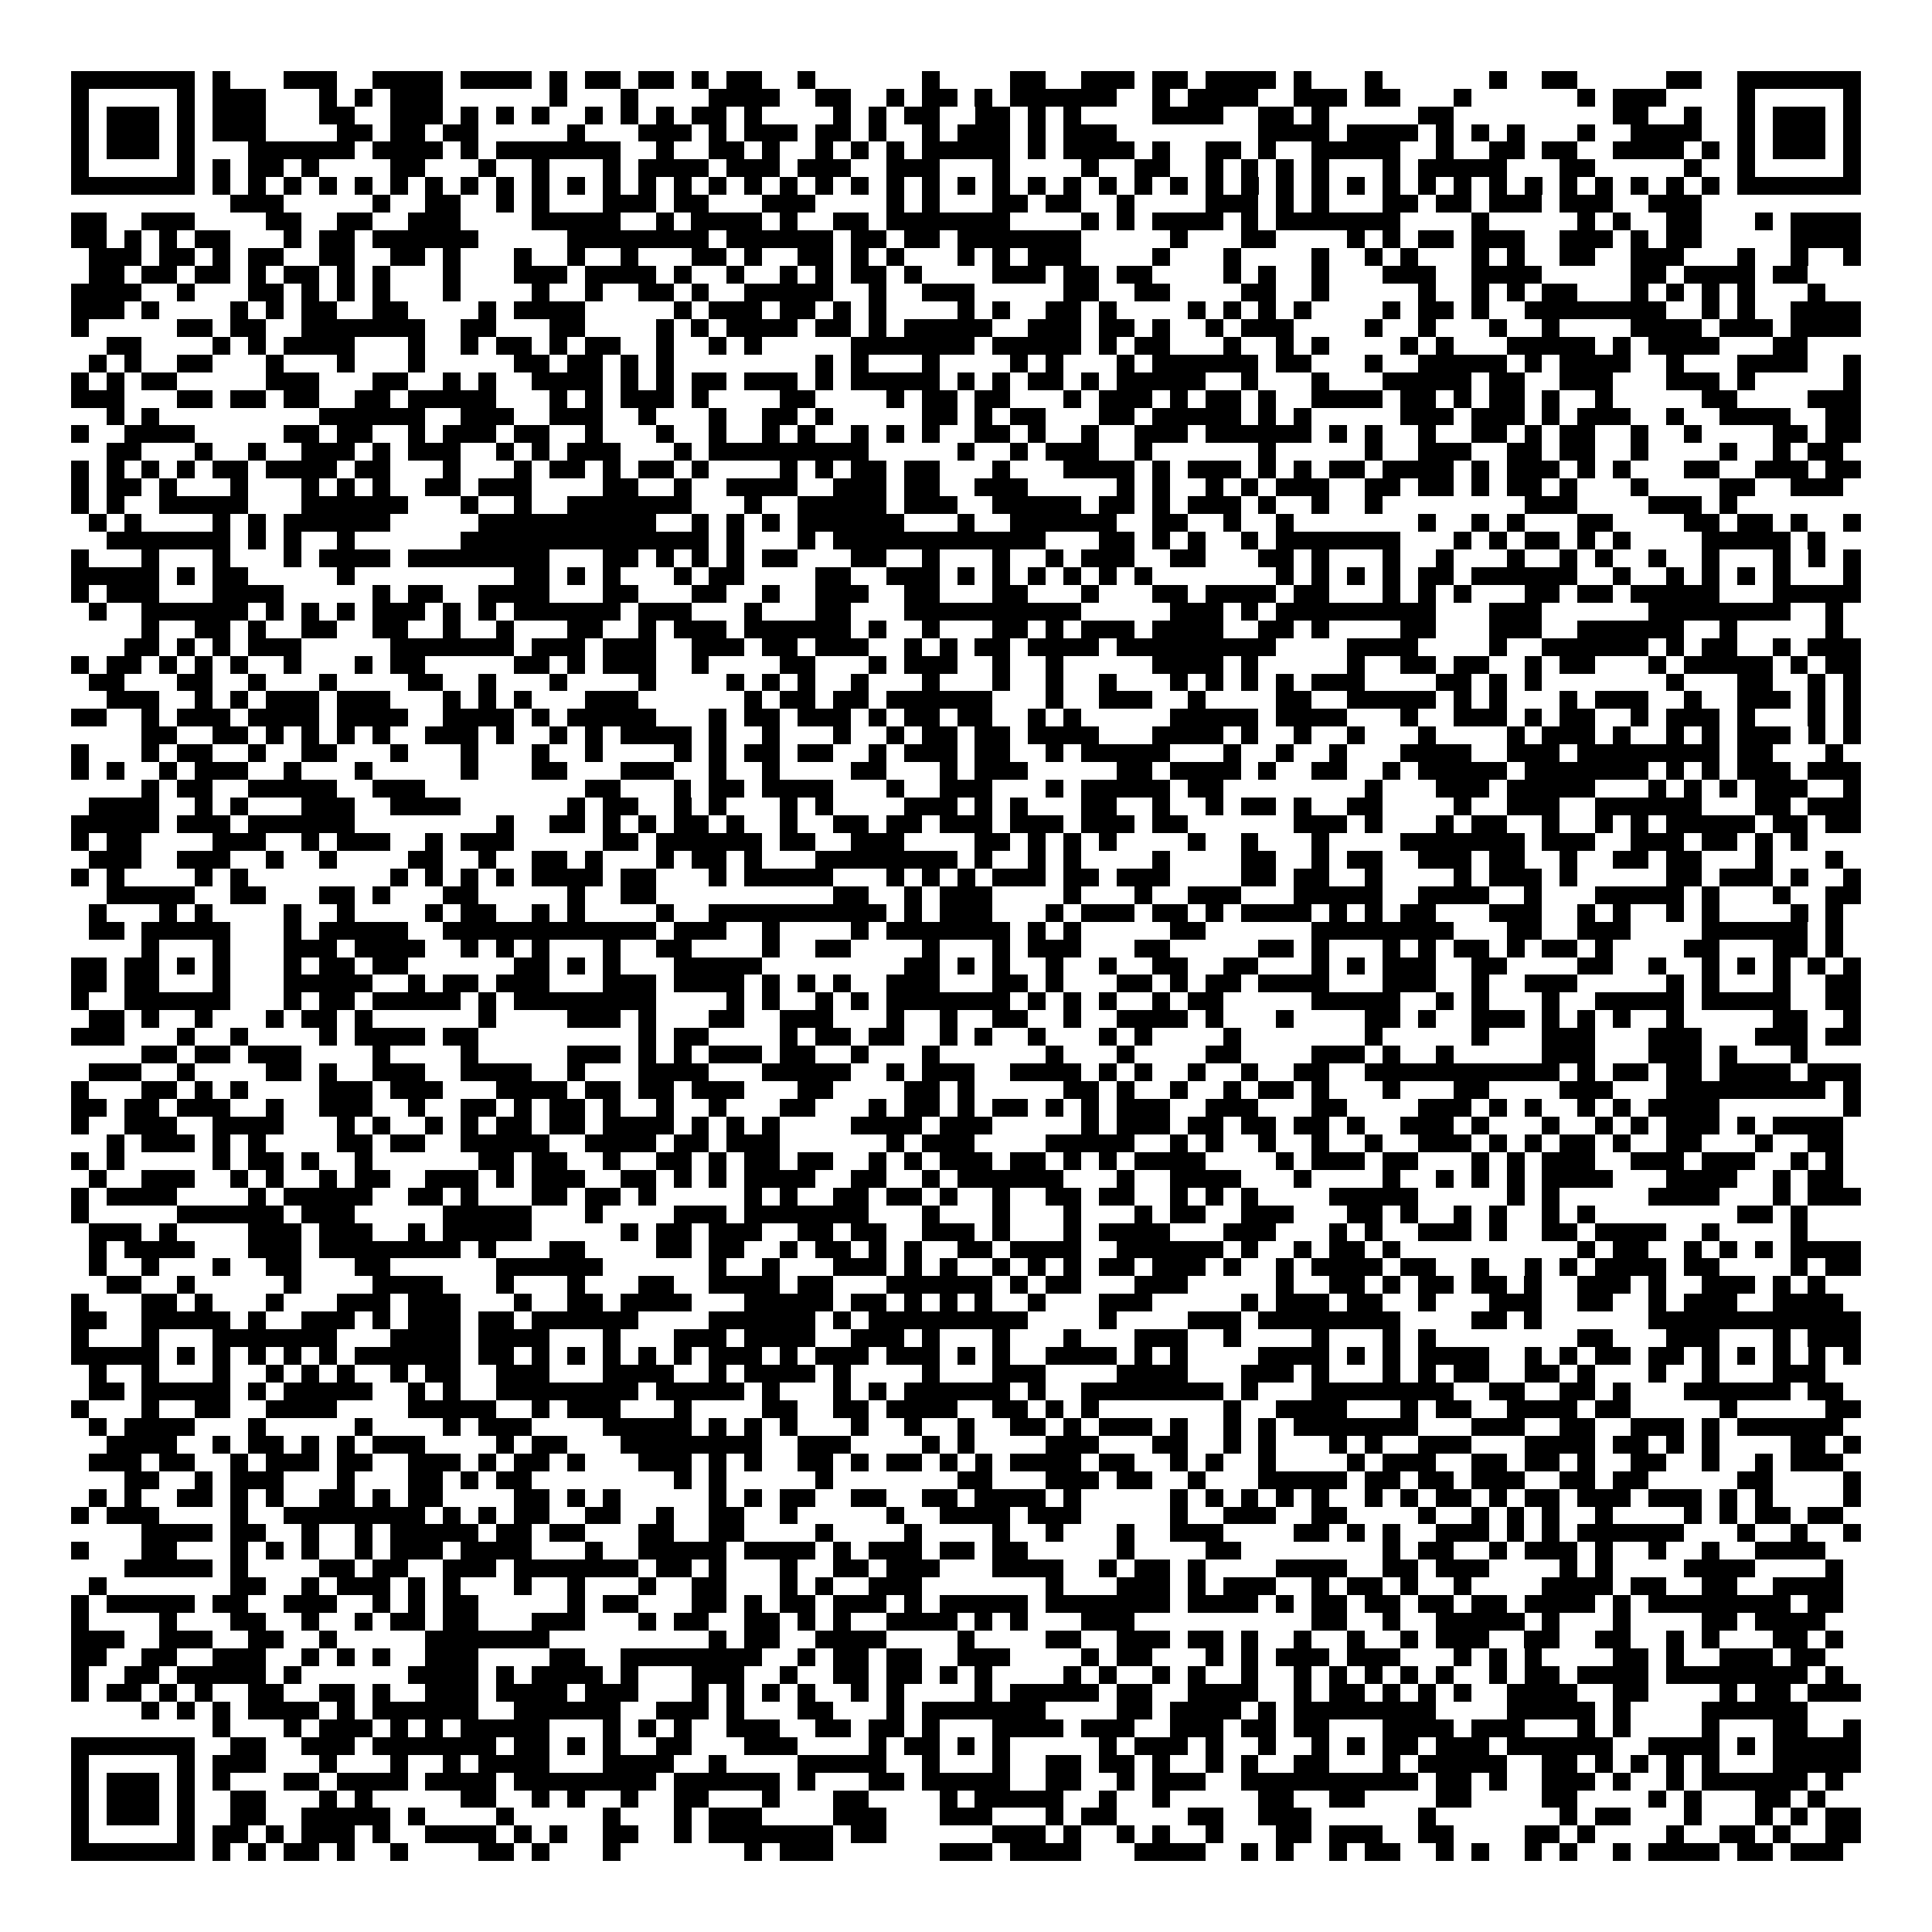 <svg xmlns="http://www.w3.org/2000/svg" viewBox="0 0 109 109" shape-rendering="crispEdges"><path fill="#ffffff" d="M0 0h109v109H0z"/><path stroke="#000000" d="M4 4.5h7m1 0h1m3 0h3m2 0h4m1 0h4m1 0h1m1 0h2m1 0h2m1 0h1m1 0h2m2 0h1m6 0h1m4 0h2m2 0h3m1 0h2m1 0h4m1 0h1m3 0h1m6 0h1m2 0h2m5 0h2m2 0h7M4 5.5h1m5 0h1m1 0h3m3 0h1m1 0h1m1 0h3m6 0h1m3 0h1m4 0h4m2 0h2m2 0h1m1 0h2m1 0h1m1 0h6m2 0h1m1 0h4m2 0h3m1 0h2m3 0h1m6 0h1m1 0h3m4 0h1m5 0h1M4 6.5h1m1 0h3m1 0h1m1 0h3m3 0h2m2 0h3m1 0h1m1 0h1m1 0h1m2 0h1m1 0h1m1 0h1m1 0h2m1 0h1m4 0h1m1 0h1m1 0h2m2 0h2m1 0h1m1 0h1m4 0h4m2 0h2m1 0h1m5 0h2m9 0h2m2 0h1m2 0h1m1 0h3m1 0h1M4 7.5h1m1 0h3m1 0h1m1 0h3m4 0h2m1 0h2m1 0h2m5 0h1m3 0h3m1 0h1m1 0h3m1 0h2m1 0h1m2 0h1m1 0h3m1 0h1m1 0h3m8 0h4m1 0h4m1 0h1m1 0h1m1 0h1m3 0h1m2 0h4m2 0h1m1 0h3m1 0h1M4 8.5h1m1 0h3m1 0h1m3 0h6m1 0h4m1 0h1m1 0h7m2 0h1m2 0h2m1 0h1m2 0h1m1 0h1m1 0h1m1 0h5m1 0h1m1 0h4m1 0h1m2 0h2m1 0h1m2 0h5m2 0h1m2 0h2m1 0h2m2 0h4m1 0h1m1 0h1m1 0h3m1 0h1M4 9.5h1m5 0h1m1 0h1m1 0h2m1 0h1m4 0h2m3 0h1m2 0h1m3 0h1m1 0h4m1 0h3m1 0h3m2 0h3m3 0h1m4 0h1m2 0h2m2 0h1m1 0h1m1 0h1m1 0h1m3 0h1m1 0h5m3 0h2m5 0h1m2 0h1m5 0h1M4 10.5h7m1 0h1m1 0h1m1 0h1m1 0h1m1 0h1m1 0h1m1 0h1m1 0h1m1 0h1m1 0h1m1 0h1m1 0h1m1 0h1m1 0h1m1 0h1m1 0h1m1 0h1m1 0h1m1 0h1m1 0h1m1 0h1m1 0h1m1 0h1m1 0h1m1 0h1m1 0h1m1 0h1m1 0h1m1 0h1m1 0h1m1 0h1m1 0h1m1 0h1m1 0h1m1 0h1m1 0h1m1 0h1m1 0h1m1 0h1m1 0h1m1 0h1m1 0h1m1 0h1m1 0h7M13 11.5h3m5 0h1m2 0h2m2 0h1m1 0h1m3 0h3m1 0h2m3 0h3m4 0h1m1 0h1m3 0h2m1 0h2m2 0h1m4 0h3m1 0h1m1 0h1m3 0h2m1 0h2m1 0h3m1 0h3m2 0h3M4 12.5h2m2 0h3m4 0h2m2 0h2m2 0h3m4 0h5m2 0h1m1 0h4m1 0h1m2 0h2m1 0h7m4 0h1m1 0h1m1 0h4m1 0h1m1 0h7m4 0h1m5 0h1m1 0h1m2 0h2m3 0h1m1 0h4M4 13.5h2m1 0h1m1 0h1m1 0h2m3 0h1m1 0h2m1 0h6m5 0h8m1 0h6m1 0h2m1 0h2m1 0h7m5 0h1m3 0h2m4 0h1m1 0h1m1 0h2m1 0h3m2 0h3m1 0h1m1 0h2m5 0h4M5 14.5h3m1 0h2m1 0h1m1 0h2m2 0h2m2 0h2m1 0h1m3 0h1m2 0h1m2 0h1m3 0h2m1 0h1m2 0h2m1 0h1m1 0h1m3 0h1m1 0h1m1 0h3m4 0h1m3 0h1m4 0h1m2 0h1m1 0h1m3 0h1m1 0h1m2 0h2m2 0h3m3 0h1m2 0h1m2 0h1M5 15.5h2m1 0h2m1 0h2m1 0h1m1 0h2m1 0h1m1 0h1m3 0h1m3 0h3m1 0h4m1 0h1m2 0h1m2 0h1m1 0h1m1 0h2m1 0h1m4 0h3m1 0h2m1 0h2m4 0h1m1 0h1m2 0h1m3 0h3m2 0h4m5 0h2m1 0h4m1 0h2M4 16.5h4m2 0h1m3 0h2m1 0h1m1 0h1m1 0h1m3 0h1m4 0h1m2 0h1m2 0h2m1 0h1m2 0h5m2 0h1m2 0h3m5 0h2m2 0h2m4 0h2m2 0h1m5 0h1m2 0h1m1 0h1m1 0h2m3 0h1m1 0h1m1 0h1m1 0h1m3 0h1M4 17.5h3m1 0h1m4 0h1m1 0h1m1 0h2m2 0h2m4 0h1m1 0h4m5 0h1m1 0h3m1 0h2m1 0h1m1 0h1m4 0h1m1 0h1m2 0h2m1 0h1m4 0h1m1 0h1m1 0h1m1 0h1m4 0h1m1 0h2m1 0h1m2 0h8m2 0h1m1 0h1m2 0h4M4 18.5h1m5 0h2m1 0h2m2 0h7m2 0h2m3 0h2m4 0h1m1 0h1m1 0h4m1 0h2m1 0h1m1 0h5m2 0h3m1 0h2m1 0h1m2 0h1m1 0h3m4 0h1m2 0h1m3 0h1m2 0h1m4 0h4m1 0h3m1 0h4M6 19.5h2m4 0h1m1 0h1m1 0h4m3 0h1m2 0h1m1 0h2m1 0h1m1 0h2m2 0h1m2 0h1m1 0h1m5 0h7m1 0h5m1 0h1m1 0h2m3 0h1m2 0h1m1 0h1m4 0h1m1 0h1m3 0h5m1 0h1m1 0h4m3 0h2M5 20.5h1m1 0h1m2 0h2m3 0h1m3 0h1m3 0h1m5 0h2m1 0h2m1 0h1m1 0h1m8 0h1m1 0h1m3 0h1m4 0h1m1 0h1m3 0h1m1 0h6m1 0h2m3 0h1m2 0h5m1 0h1m1 0h4m2 0h1m3 0h4m2 0h1M4 21.5h1m1 0h1m1 0h2m5 0h3m3 0h2m2 0h1m1 0h1m2 0h4m1 0h1m1 0h1m1 0h2m1 0h3m1 0h1m1 0h5m1 0h1m1 0h1m1 0h2m1 0h1m1 0h5m2 0h1m3 0h1m3 0h5m1 0h2m2 0h3m3 0h3m1 0h1m5 0h1M4 22.5h3m3 0h2m1 0h2m1 0h2m2 0h2m1 0h5m3 0h1m1 0h1m1 0h3m1 0h1m4 0h2m4 0h1m1 0h2m1 0h2m3 0h1m1 0h3m1 0h1m1 0h2m1 0h1m2 0h4m1 0h2m1 0h1m1 0h2m1 0h1m2 0h1m5 0h2m4 0h3M6 23.5h1m1 0h1m9 0h6m2 0h3m2 0h3m2 0h1m3 0h1m2 0h2m1 0h1m5 0h2m1 0h1m1 0h2m3 0h2m1 0h5m1 0h1m1 0h1m5 0h3m1 0h3m1 0h1m1 0h3m2 0h1m2 0h4m2 0h2M4 24.5h1m2 0h4m5 0h2m1 0h2m2 0h1m1 0h3m1 0h2m2 0h1m3 0h1m2 0h1m2 0h1m1 0h1m2 0h1m1 0h1m1 0h1m2 0h2m1 0h1m2 0h1m2 0h3m1 0h6m1 0h1m1 0h1m2 0h1m2 0h2m1 0h1m1 0h2m2 0h1m2 0h1m4 0h2m1 0h2M6 25.5h2m3 0h1m2 0h1m2 0h3m1 0h1m1 0h3m2 0h1m1 0h1m1 0h3m3 0h1m1 0h9m5 0h1m2 0h1m1 0h3m2 0h1m6 0h1m5 0h1m2 0h3m2 0h2m1 0h2m2 0h1m4 0h1m2 0h1m1 0h2M4 26.5h1m1 0h1m1 0h1m1 0h1m1 0h2m1 0h4m1 0h2m3 0h1m3 0h1m1 0h2m1 0h1m1 0h2m1 0h1m4 0h1m1 0h1m1 0h2m1 0h2m3 0h1m3 0h4m1 0h1m1 0h3m1 0h1m1 0h1m1 0h2m1 0h4m1 0h1m1 0h3m1 0h1m1 0h1m3 0h2m2 0h3m1 0h2M4 27.5h1m1 0h2m1 0h1m3 0h1m3 0h1m1 0h1m1 0h1m2 0h2m1 0h3m4 0h2m2 0h1m2 0h4m2 0h3m1 0h2m2 0h3m5 0h1m1 0h1m2 0h1m1 0h1m1 0h3m2 0h2m1 0h2m1 0h1m1 0h2m1 0h1m3 0h1m4 0h2m2 0h3M4 28.5h1m1 0h1m2 0h5m3 0h6m3 0h1m2 0h1m2 0h7m3 0h1m2 0h5m1 0h3m2 0h5m1 0h2m1 0h1m1 0h3m1 0h1m2 0h1m2 0h1m8 0h3m4 0h3m1 0h1M5 29.5h1m1 0h1m4 0h1m1 0h1m1 0h6m5 0h10m2 0h1m1 0h1m1 0h1m1 0h6m3 0h1m2 0h6m2 0h2m2 0h1m2 0h1m7 0h1m2 0h1m1 0h1m3 0h2m4 0h2m1 0h2m1 0h1m2 0h1M6 30.5h7m1 0h1m1 0h1m2 0h1m6 0h14m1 0h1m3 0h1m1 0h12m3 0h2m1 0h1m1 0h1m2 0h1m1 0h7m3 0h1m1 0h1m1 0h2m1 0h1m1 0h1m4 0h5m1 0h1M4 31.5h1m3 0h1m3 0h1m3 0h1m1 0h4m1 0h8m3 0h2m1 0h1m1 0h1m1 0h1m1 0h2m3 0h2m2 0h1m3 0h1m2 0h1m1 0h3m2 0h2m3 0h2m1 0h1m3 0h1m2 0h1m3 0h1m2 0h1m1 0h1m2 0h1m2 0h1m3 0h1m1 0h1m1 0h1M4 32.5h5m1 0h1m1 0h2m5 0h1m9 0h2m1 0h1m1 0h1m3 0h1m1 0h2m4 0h2m2 0h3m1 0h1m1 0h1m1 0h1m1 0h1m1 0h1m1 0h1m7 0h1m1 0h1m1 0h1m1 0h1m1 0h2m1 0h6m2 0h1m2 0h1m1 0h1m1 0h1m1 0h1m3 0h1M4 33.5h1m1 0h3m3 0h4m5 0h1m1 0h2m2 0h4m3 0h2m3 0h2m2 0h1m2 0h3m2 0h2m3 0h2m3 0h1m3 0h2m1 0h4m1 0h2m3 0h1m1 0h1m1 0h1m3 0h2m1 0h2m1 0h5m3 0h5M5 34.5h1m2 0h6m1 0h1m1 0h1m1 0h1m1 0h3m1 0h1m1 0h1m1 0h6m1 0h3m3 0h1m3 0h2m3 0h10m5 0h3m1 0h1m1 0h9m3 0h3m6 0h8m2 0h1M8 35.5h1m2 0h2m1 0h1m2 0h2m2 0h2m2 0h1m2 0h1m3 0h2m2 0h1m1 0h3m1 0h6m1 0h1m2 0h1m3 0h2m1 0h1m1 0h3m1 0h4m2 0h2m1 0h1m4 0h2m3 0h3m2 0h6m2 0h1m5 0h1M7 36.5h2m1 0h1m1 0h1m1 0h3m5 0h7m1 0h3m1 0h3m2 0h3m1 0h2m1 0h3m2 0h1m1 0h1m1 0h2m1 0h4m1 0h9m4 0h4m4 0h1m2 0h6m1 0h1m1 0h2m2 0h1m1 0h3M4 37.5h1m1 0h2m1 0h1m1 0h1m1 0h1m2 0h1m3 0h1m1 0h2m5 0h2m1 0h1m1 0h3m2 0h1m4 0h2m3 0h1m1 0h3m2 0h1m2 0h1m5 0h4m1 0h1m5 0h1m2 0h2m1 0h2m2 0h1m1 0h2m3 0h1m1 0h5m1 0h1m1 0h2M5 38.5h2m3 0h2m2 0h1m3 0h1m4 0h2m2 0h1m3 0h1m4 0h1m4 0h1m1 0h1m1 0h1m2 0h1m3 0h1m3 0h1m2 0h1m2 0h1m3 0h1m1 0h1m1 0h1m1 0h1m1 0h3m4 0h2m1 0h1m1 0h1m7 0h1m3 0h2m2 0h1m1 0h1M6 39.5h3m2 0h1m1 0h1m1 0h3m1 0h3m3 0h1m1 0h1m1 0h1m3 0h3m6 0h1m1 0h2m1 0h2m1 0h6m3 0h1m2 0h3m2 0h1m4 0h2m2 0h5m1 0h1m1 0h1m3 0h1m1 0h3m2 0h1m2 0h3m1 0h1m1 0h1M4 40.5h2m2 0h1m1 0h3m1 0h4m1 0h4m2 0h4m1 0h1m1 0h5m3 0h1m1 0h2m1 0h3m1 0h1m1 0h2m1 0h2m2 0h1m1 0h1m5 0h5m1 0h4m3 0h1m2 0h3m1 0h1m1 0h2m2 0h1m1 0h3m1 0h1m3 0h1m1 0h1M8 41.5h2m2 0h2m1 0h1m1 0h1m1 0h1m1 0h1m2 0h3m1 0h1m2 0h1m1 0h1m1 0h4m1 0h1m2 0h1m3 0h1m2 0h1m1 0h2m1 0h2m1 0h4m3 0h4m1 0h1m2 0h1m2 0h1m3 0h1m4 0h1m1 0h3m1 0h1m2 0h1m1 0h1m1 0h3m1 0h1m1 0h1M4 42.5h1m3 0h1m1 0h2m2 0h1m2 0h2m3 0h1m3 0h1m3 0h1m2 0h1m4 0h1m1 0h1m1 0h2m1 0h2m2 0h1m1 0h3m1 0h2m2 0h1m1 0h5m3 0h1m2 0h1m2 0h1m3 0h4m2 0h3m1 0h8m1 0h2m3 0h1M4 43.5h1m1 0h1m2 0h1m1 0h3m2 0h1m3 0h1m5 0h1m3 0h2m3 0h3m2 0h1m2 0h1m4 0h2m3 0h1m1 0h3m5 0h2m1 0h4m1 0h1m2 0h2m2 0h1m1 0h5m1 0h7m1 0h1m1 0h1m1 0h3m1 0h3M8 44.5h1m1 0h2m2 0h5m2 0h3m9 0h2m3 0h1m1 0h2m1 0h4m3 0h1m2 0h3m3 0h1m1 0h5m1 0h2m8 0h1m3 0h3m1 0h5m3 0h1m1 0h1m1 0h1m1 0h3m2 0h1M5 45.5h4m2 0h1m1 0h1m3 0h3m2 0h4m6 0h1m1 0h2m2 0h1m1 0h1m3 0h1m1 0h1m4 0h3m1 0h1m1 0h1m3 0h2m2 0h1m2 0h1m1 0h2m1 0h1m2 0h2m4 0h1m2 0h3m2 0h6m3 0h2m1 0h3M4 46.5h5m1 0h3m1 0h6m8 0h1m2 0h2m1 0h1m1 0h1m1 0h2m1 0h1m2 0h1m2 0h2m1 0h2m1 0h3m1 0h3m1 0h3m1 0h2m6 0h3m1 0h1m3 0h1m1 0h2m2 0h1m2 0h1m1 0h1m1 0h5m1 0h2m1 0h2M4 47.5h1m1 0h2m4 0h3m2 0h1m1 0h3m2 0h1m1 0h3m5 0h2m1 0h6m1 0h2m2 0h3m4 0h2m1 0h1m1 0h1m1 0h1m4 0h1m2 0h1m3 0h1m4 0h7m1 0h3m2 0h3m1 0h2m1 0h1m1 0h1M5 48.5h3m2 0h3m2 0h1m2 0h1m4 0h2m2 0h1m2 0h2m1 0h1m3 0h1m1 0h2m1 0h1m3 0h8m1 0h1m2 0h1m1 0h1m4 0h1m4 0h2m2 0h1m1 0h2m2 0h3m1 0h2m2 0h1m2 0h2m1 0h2m3 0h1m3 0h1M4 49.5h1m1 0h1m4 0h1m1 0h1m8 0h1m1 0h1m1 0h1m1 0h1m1 0h4m1 0h2m3 0h1m1 0h5m3 0h1m1 0h1m1 0h1m1 0h3m1 0h2m1 0h3m4 0h2m1 0h2m2 0h1m4 0h1m1 0h3m1 0h1m5 0h2m1 0h3m1 0h1m2 0h1M6 50.5h5m2 0h2m3 0h2m1 0h1m3 0h2m5 0h1m2 0h2m10 0h2m2 0h1m1 0h3m4 0h1m3 0h1m2 0h3m3 0h5m2 0h4m2 0h1m3 0h5m1 0h1m3 0h1m2 0h2M5 51.5h1m3 0h1m1 0h1m4 0h1m2 0h1m4 0h1m1 0h2m2 0h1m1 0h1m4 0h1m2 0h10m1 0h1m1 0h3m3 0h1m1 0h3m1 0h2m1 0h1m1 0h4m1 0h1m1 0h1m1 0h2m3 0h3m2 0h1m1 0h1m2 0h1m1 0h1m4 0h1m1 0h1M5 52.5h2m1 0h5m3 0h1m1 0h5m2 0h12m1 0h3m2 0h1m4 0h1m1 0h7m1 0h1m1 0h1m5 0h2m6 0h8m3 0h2m2 0h3m4 0h6m1 0h1M8 53.5h1m3 0h1m3 0h3m1 0h4m2 0h1m1 0h1m1 0h1m3 0h1m2 0h2m4 0h1m2 0h2m4 0h1m3 0h1m1 0h3m3 0h2m5 0h2m1 0h1m3 0h1m1 0h1m1 0h2m1 0h1m1 0h2m1 0h1m4 0h2m3 0h2m1 0h1M4 54.5h2m1 0h2m1 0h1m1 0h1m3 0h1m1 0h2m1 0h2m6 0h2m1 0h1m1 0h1m3 0h5m8 0h2m1 0h1m1 0h1m2 0h1m2 0h1m2 0h2m2 0h2m3 0h1m1 0h1m1 0h3m2 0h2m4 0h2m2 0h1m2 0h1m1 0h1m1 0h1m1 0h1m1 0h1M4 55.5h2m1 0h2m3 0h1m3 0h5m2 0h1m1 0h2m1 0h3m3 0h3m1 0h4m1 0h1m1 0h1m1 0h1m2 0h3m3 0h2m1 0h1m3 0h2m1 0h1m1 0h2m1 0h4m3 0h3m2 0h1m2 0h3m5 0h1m1 0h1m3 0h1m2 0h2M4 56.5h1m2 0h6m3 0h1m1 0h2m1 0h5m1 0h1m1 0h8m4 0h1m1 0h1m2 0h1m1 0h1m1 0h7m1 0h1m1 0h1m1 0h1m2 0h1m1 0h2m5 0h5m2 0h1m1 0h1m3 0h1m2 0h5m1 0h5m2 0h2M5 57.5h2m1 0h1m2 0h1m3 0h1m1 0h2m1 0h1m6 0h1m4 0h3m1 0h1m3 0h2m2 0h3m3 0h1m2 0h1m2 0h2m2 0h1m2 0h4m1 0h1m3 0h1m4 0h2m1 0h1m2 0h3m1 0h1m1 0h1m1 0h1m2 0h1m5 0h2m2 0h1M4 58.5h3m3 0h1m2 0h1m4 0h1m1 0h4m1 0h2m9 0h1m1 0h2m4 0h1m1 0h2m1 0h2m2 0h1m1 0h1m2 0h1m3 0h1m1 0h1m4 0h1m7 0h1m5 0h1m3 0h3m3 0h3m3 0h3m1 0h2M8 59.5h2m1 0h2m1 0h3m4 0h1m4 0h1m5 0h3m1 0h1m1 0h1m1 0h3m1 0h2m2 0h1m3 0h1m6 0h1m3 0h1m4 0h2m4 0h3m1 0h1m2 0h1m5 0h3m3 0h3m1 0h1m3 0h1M5 60.5h3m2 0h1m4 0h2m1 0h1m2 0h3m2 0h4m2 0h1m3 0h4m3 0h5m2 0h1m1 0h3m2 0h4m1 0h1m1 0h1m2 0h1m2 0h1m2 0h2m2 0h11m1 0h1m1 0h2m1 0h2m1 0h4m1 0h3M4 61.5h1m3 0h2m1 0h1m1 0h1m4 0h3m1 0h3m3 0h4m1 0h2m1 0h2m1 0h3m3 0h2m4 0h2m1 0h1m5 0h2m1 0h1m2 0h1m2 0h1m1 0h2m1 0h1m3 0h1m3 0h2m4 0h3m3 0h9m1 0h1M4 62.5h2m1 0h2m1 0h3m2 0h1m2 0h3m2 0h1m2 0h2m1 0h1m1 0h2m1 0h1m2 0h1m2 0h1m3 0h2m3 0h1m1 0h2m1 0h1m1 0h2m1 0h1m1 0h1m1 0h3m2 0h3m3 0h2m4 0h3m1 0h1m1 0h1m2 0h1m1 0h1m1 0h4m7 0h1M4 63.5h1m2 0h3m2 0h4m3 0h1m1 0h1m2 0h1m1 0h1m1 0h2m1 0h2m1 0h4m1 0h1m1 0h1m1 0h1m4 0h4m1 0h3m5 0h1m1 0h3m1 0h2m1 0h2m1 0h2m1 0h1m2 0h3m1 0h1m3 0h1m2 0h1m1 0h1m1 0h3m1 0h1m1 0h4M6 64.5h1m1 0h3m1 0h1m1 0h1m4 0h2m1 0h2m2 0h5m2 0h4m1 0h2m1 0h3m6 0h1m1 0h3m4 0h5m2 0h1m1 0h1m2 0h1m2 0h1m2 0h1m2 0h3m1 0h1m1 0h1m1 0h2m1 0h1m2 0h2m3 0h1m2 0h2M4 65.5h1m1 0h1m5 0h1m1 0h2m1 0h1m2 0h1m6 0h2m1 0h2m2 0h1m2 0h2m1 0h1m1 0h2m1 0h2m2 0h1m1 0h1m1 0h3m1 0h2m1 0h1m1 0h1m1 0h4m4 0h1m1 0h3m1 0h2m3 0h1m1 0h1m1 0h3m2 0h3m1 0h3m2 0h1m1 0h1M5 66.5h1m2 0h3m2 0h1m1 0h1m2 0h1m1 0h2m2 0h3m1 0h1m1 0h3m2 0h2m1 0h1m1 0h1m1 0h4m2 0h2m2 0h1m1 0h6m3 0h1m2 0h4m3 0h1m4 0h1m2 0h1m1 0h1m1 0h1m1 0h4m3 0h4m2 0h1m1 0h2M4 67.5h1m1 0h4m4 0h1m1 0h5m2 0h2m1 0h1m3 0h2m1 0h2m1 0h1m5 0h1m1 0h1m2 0h2m1 0h2m1 0h1m2 0h1m2 0h2m1 0h2m2 0h1m1 0h1m1 0h1m4 0h5m5 0h1m1 0h1m5 0h4m3 0h1m1 0h3M4 68.5h1m5 0h6m1 0h3m5 0h5m3 0h1m4 0h3m1 0h7m3 0h1m3 0h1m3 0h1m3 0h1m1 0h2m2 0h3m3 0h2m1 0h1m2 0h1m1 0h1m2 0h1m1 0h1m8 0h2m1 0h1M5 69.5h3m1 0h1m4 0h3m1 0h3m2 0h1m1 0h5m5 0h1m1 0h2m1 0h3m2 0h2m1 0h2m2 0h3m1 0h1m3 0h1m1 0h4m3 0h3m3 0h1m1 0h1m2 0h3m1 0h1m2 0h2m1 0h4m2 0h1m4 0h1M5 70.5h1m1 0h4m3 0h3m1 0h8m1 0h1m3 0h2m4 0h2m1 0h2m2 0h1m1 0h2m1 0h1m1 0h1m2 0h2m1 0h4m2 0h6m1 0h1m2 0h1m1 0h2m1 0h1m10 0h1m1 0h2m2 0h1m1 0h1m1 0h1m1 0h4M5 71.5h1m2 0h1m3 0h1m2 0h2m3 0h2m6 0h6m6 0h1m2 0h1m3 0h3m1 0h1m1 0h1m2 0h1m1 0h1m1 0h1m1 0h2m1 0h3m1 0h1m2 0h1m1 0h4m1 0h2m2 0h1m2 0h1m1 0h1m1 0h4m1 0h2m4 0h1m1 0h2M6 72.5h2m2 0h1m5 0h1m4 0h4m3 0h1m3 0h1m3 0h2m2 0h4m1 0h2m3 0h6m1 0h1m1 0h2m3 0h3m5 0h1m2 0h2m1 0h1m1 0h2m1 0h2m1 0h1m2 0h3m1 0h1m2 0h3m1 0h1m1 0h1M4 73.5h1m3 0h2m1 0h1m3 0h1m3 0h3m1 0h3m3 0h1m2 0h2m1 0h4m3 0h5m1 0h2m1 0h1m1 0h1m1 0h1m2 0h1m3 0h3m5 0h1m1 0h3m1 0h2m2 0h1m3 0h3m2 0h2m2 0h1m1 0h3m2 0h4M4 74.5h2m2 0h5m1 0h1m2 0h3m1 0h1m1 0h3m1 0h2m1 0h6m4 0h6m1 0h1m1 0h9m4 0h1m4 0h3m1 0h8m4 0h2m1 0h1m6 0h12M4 75.5h1m3 0h1m3 0h7m3 0h4m1 0h4m3 0h1m3 0h3m1 0h4m2 0h3m1 0h1m3 0h1m3 0h1m3 0h3m2 0h1m4 0h1m3 0h1m1 0h1m8 0h2m3 0h3m3 0h1m1 0h3M4 76.5h5m1 0h1m1 0h1m1 0h1m1 0h1m1 0h1m1 0h6m1 0h2m1 0h1m1 0h1m1 0h1m1 0h1m1 0h1m1 0h3m1 0h1m1 0h3m1 0h3m1 0h1m1 0h1m2 0h4m1 0h1m1 0h1m4 0h4m1 0h1m1 0h1m1 0h4m2 0h1m1 0h1m1 0h2m1 0h2m1 0h1m1 0h1m1 0h1m1 0h1m1 0h1M5 77.5h1m2 0h1m3 0h1m2 0h1m1 0h1m1 0h1m2 0h1m1 0h2m2 0h3m3 0h4m2 0h1m1 0h4m1 0h1m4 0h1m3 0h3m4 0h4m3 0h3m1 0h1m3 0h1m1 0h1m1 0h2m2 0h2m1 0h1m3 0h1m2 0h1m3 0h3M5 78.5h2m1 0h5m1 0h1m1 0h5m2 0h1m1 0h1m2 0h8m1 0h5m1 0h1m3 0h1m1 0h1m1 0h6m1 0h1m2 0h8m1 0h1m3 0h8m2 0h2m2 0h2m1 0h1m3 0h6m1 0h2M4 79.5h1m3 0h1m2 0h2m2 0h4m4 0h5m2 0h1m1 0h3m3 0h1m4 0h2m2 0h2m1 0h4m2 0h2m1 0h1m1 0h1m7 0h1m2 0h4m3 0h1m1 0h2m2 0h4m1 0h2m5 0h1m5 0h2M5 80.5h1m1 0h4m3 0h1m5 0h1m4 0h1m1 0h3m4 0h5m1 0h1m1 0h1m1 0h1m3 0h1m2 0h1m2 0h1m2 0h2m1 0h1m1 0h3m1 0h1m2 0h1m1 0h1m1 0h7m3 0h3m2 0h2m2 0h3m1 0h1m1 0h6M6 81.5h4m2 0h1m1 0h2m1 0h1m1 0h1m1 0h3m4 0h1m1 0h2m3 0h8m2 0h3m4 0h1m1 0h1m4 0h3m3 0h2m2 0h1m1 0h1m3 0h1m1 0h1m2 0h3m3 0h4m1 0h2m1 0h1m1 0h1m4 0h2m1 0h1M5 82.5h3m1 0h2m2 0h1m1 0h3m1 0h2m2 0h3m1 0h1m1 0h2m1 0h1m3 0h3m1 0h1m1 0h1m2 0h2m1 0h1m1 0h2m1 0h1m1 0h1m1 0h4m1 0h2m2 0h1m1 0h1m2 0h1m4 0h1m1 0h3m2 0h2m1 0h2m1 0h1m2 0h2m2 0h1m2 0h1m1 0h3M7 83.5h2m2 0h1m1 0h3m3 0h1m3 0h2m1 0h1m1 0h2m8 0h1m1 0h1m5 0h1m7 0h2m3 0h3m1 0h2m2 0h1m3 0h5m1 0h2m1 0h2m1 0h3m2 0h2m1 0h2m5 0h2m4 0h1M5 84.5h1m1 0h1m2 0h2m1 0h1m1 0h1m2 0h2m1 0h1m1 0h2m4 0h2m1 0h1m1 0h1m5 0h1m1 0h1m1 0h2m2 0h2m2 0h2m1 0h4m1 0h1m5 0h1m1 0h1m1 0h1m1 0h1m1 0h1m2 0h1m1 0h1m1 0h2m1 0h1m1 0h2m1 0h3m1 0h3m1 0h1m1 0h1m4 0h1M4 85.5h1m1 0h3m4 0h1m2 0h8m1 0h1m1 0h1m1 0h2m2 0h2m2 0h1m2 0h2m2 0h1m5 0h1m2 0h4m1 0h3m5 0h1m2 0h3m2 0h2m4 0h1m2 0h1m1 0h1m1 0h1m2 0h1m4 0h1m1 0h1m1 0h2m1 0h2M8 86.5h4m1 0h2m2 0h1m2 0h1m1 0h5m1 0h2m1 0h2m3 0h2m2 0h2m4 0h1m4 0h1m4 0h1m2 0h1m3 0h1m2 0h3m4 0h2m1 0h1m1 0h1m2 0h3m1 0h1m1 0h1m1 0h6m3 0h1m2 0h1m2 0h1M4 87.5h1m3 0h2m3 0h1m1 0h1m1 0h1m2 0h1m1 0h3m1 0h4m3 0h1m2 0h5m1 0h4m1 0h1m1 0h3m1 0h2m1 0h2m5 0h1m4 0h2m8 0h1m1 0h2m2 0h1m1 0h3m1 0h1m2 0h1m2 0h1m2 0h4M7 88.5h5m1 0h1m4 0h2m1 0h2m2 0h3m1 0h7m1 0h2m1 0h1m3 0h1m2 0h2m1 0h3m3 0h4m2 0h1m1 0h2m1 0h1m4 0h4m2 0h2m1 0h3m4 0h1m1 0h1m4 0h4m4 0h1M5 89.5h1m7 0h2m2 0h1m1 0h3m1 0h1m1 0h1m3 0h1m2 0h1m3 0h1m2 0h2m3 0h1m1 0h1m2 0h3m7 0h1m3 0h3m1 0h1m1 0h3m2 0h1m1 0h2m1 0h1m2 0h1m4 0h4m1 0h2m2 0h2m2 0h4M4 90.5h1m1 0h5m1 0h2m2 0h3m2 0h1m1 0h1m1 0h2m5 0h1m1 0h2m3 0h2m1 0h1m1 0h2m1 0h3m1 0h1m1 0h5m1 0h7m1 0h4m1 0h1m1 0h2m1 0h2m1 0h2m1 0h2m1 0h4m1 0h1m1 0h8m1 0h2M4 91.5h1m4 0h1m3 0h2m2 0h1m2 0h1m1 0h2m1 0h2m3 0h3m3 0h1m1 0h2m2 0h2m1 0h1m1 0h1m2 0h4m1 0h1m1 0h1m3 0h3m10 0h2m2 0h1m2 0h5m1 0h1m3 0h1m4 0h2m1 0h4M4 92.5h3m2 0h3m2 0h2m2 0h1m5 0h7m9 0h1m1 0h2m2 0h4m4 0h1m4 0h2m2 0h3m1 0h2m1 0h1m2 0h1m2 0h1m2 0h1m1 0h3m2 0h2m2 0h2m2 0h1m1 0h1m3 0h2m1 0h1M4 93.5h2m2 0h2m2 0h3m2 0h1m1 0h1m1 0h1m2 0h3m4 0h2m2 0h8m2 0h1m1 0h2m1 0h2m2 0h3m4 0h1m1 0h2m3 0h1m1 0h1m1 0h3m1 0h3m3 0h1m1 0h1m1 0h1m4 0h2m1 0h1m2 0h3m1 0h2M4 94.5h1m2 0h2m1 0h5m1 0h1m6 0h4m1 0h1m1 0h4m1 0h1m3 0h3m2 0h1m2 0h2m1 0h2m1 0h1m1 0h1m4 0h1m1 0h1m2 0h1m1 0h1m2 0h1m2 0h1m1 0h1m1 0h1m1 0h1m1 0h1m2 0h1m1 0h2m1 0h4m1 0h8m1 0h1M4 95.5h1m1 0h2m1 0h1m1 0h1m2 0h2m2 0h2m1 0h1m2 0h3m1 0h4m1 0h3m3 0h1m1 0h1m1 0h1m1 0h1m2 0h1m1 0h1m4 0h1m1 0h5m1 0h2m2 0h4m2 0h1m1 0h2m1 0h1m1 0h1m1 0h1m2 0h4m2 0h2m4 0h1m1 0h2m1 0h3M8 96.5h1m1 0h1m1 0h1m1 0h4m1 0h1m1 0h6m2 0h6m2 0h3m1 0h1m3 0h2m3 0h1m1 0h7m4 0h2m1 0h4m1 0h1m1 0h8m4 0h5m1 0h1m4 0h6M12 97.5h1m3 0h1m1 0h3m1 0h1m1 0h1m1 0h5m3 0h1m1 0h1m1 0h1m2 0h3m2 0h2m1 0h2m1 0h1m3 0h4m1 0h3m2 0h3m1 0h2m1 0h2m3 0h4m1 0h3m3 0h1m1 0h1m4 0h1m3 0h2m2 0h1M4 98.5h7m2 0h2m2 0h3m1 0h7m1 0h2m1 0h1m1 0h1m2 0h2m3 0h3m4 0h1m1 0h2m1 0h1m1 0h1m5 0h1m1 0h3m1 0h1m2 0h1m2 0h1m1 0h1m1 0h2m1 0h3m1 0h6m2 0h4m1 0h1m1 0h5M4 99.5h1m5 0h1m1 0h3m3 0h1m3 0h1m2 0h1m1 0h4m3 0h4m2 0h1m4 0h5m2 0h1m3 0h1m2 0h2m1 0h2m1 0h1m2 0h1m1 0h1m2 0h2m3 0h1m1 0h5m2 0h2m1 0h1m1 0h1m1 0h1m1 0h1m3 0h5M4 100.5h1m1 0h3m1 0h1m1 0h1m3 0h2m1 0h4m1 0h4m1 0h8m1 0h6m1 0h1m3 0h2m1 0h5m2 0h2m2 0h1m1 0h3m2 0h10m1 0h2m1 0h1m2 0h3m1 0h1m2 0h1m1 0h6m1 0h1M4 101.5h1m1 0h3m1 0h1m2 0h2m3 0h1m1 0h1m5 0h2m2 0h1m1 0h1m2 0h1m2 0h2m3 0h1m3 0h2m4 0h1m1 0h5m2 0h1m2 0h1m5 0h2m2 0h2m4 0h2m4 0h2m4 0h1m1 0h1m3 0h2m1 0h1M4 102.5h1m1 0h3m1 0h1m2 0h2m2 0h5m1 0h1m4 0h1m5 0h1m3 0h1m1 0h3m4 0h3m3 0h3m3 0h1m1 0h2m4 0h2m2 0h3m6 0h1m7 0h1m1 0h2m3 0h1m3 0h1m1 0h1m1 0h2M4 103.5h1m5 0h1m1 0h2m1 0h1m1 0h3m1 0h1m2 0h4m1 0h1m1 0h1m2 0h2m2 0h1m1 0h7m1 0h2m6 0h3m1 0h1m2 0h1m1 0h1m2 0h1m3 0h2m1 0h3m2 0h2m4 0h2m1 0h1m4 0h1m2 0h2m1 0h1m2 0h2M4 104.5h7m1 0h1m1 0h1m1 0h2m1 0h1m2 0h1m4 0h2m1 0h1m3 0h1m7 0h1m1 0h3m6 0h3m1 0h4m3 0h4m2 0h1m1 0h1m2 0h1m1 0h2m2 0h1m1 0h1m2 0h1m1 0h1m2 0h1m1 0h4m1 0h2m1 0h3"/></svg>
